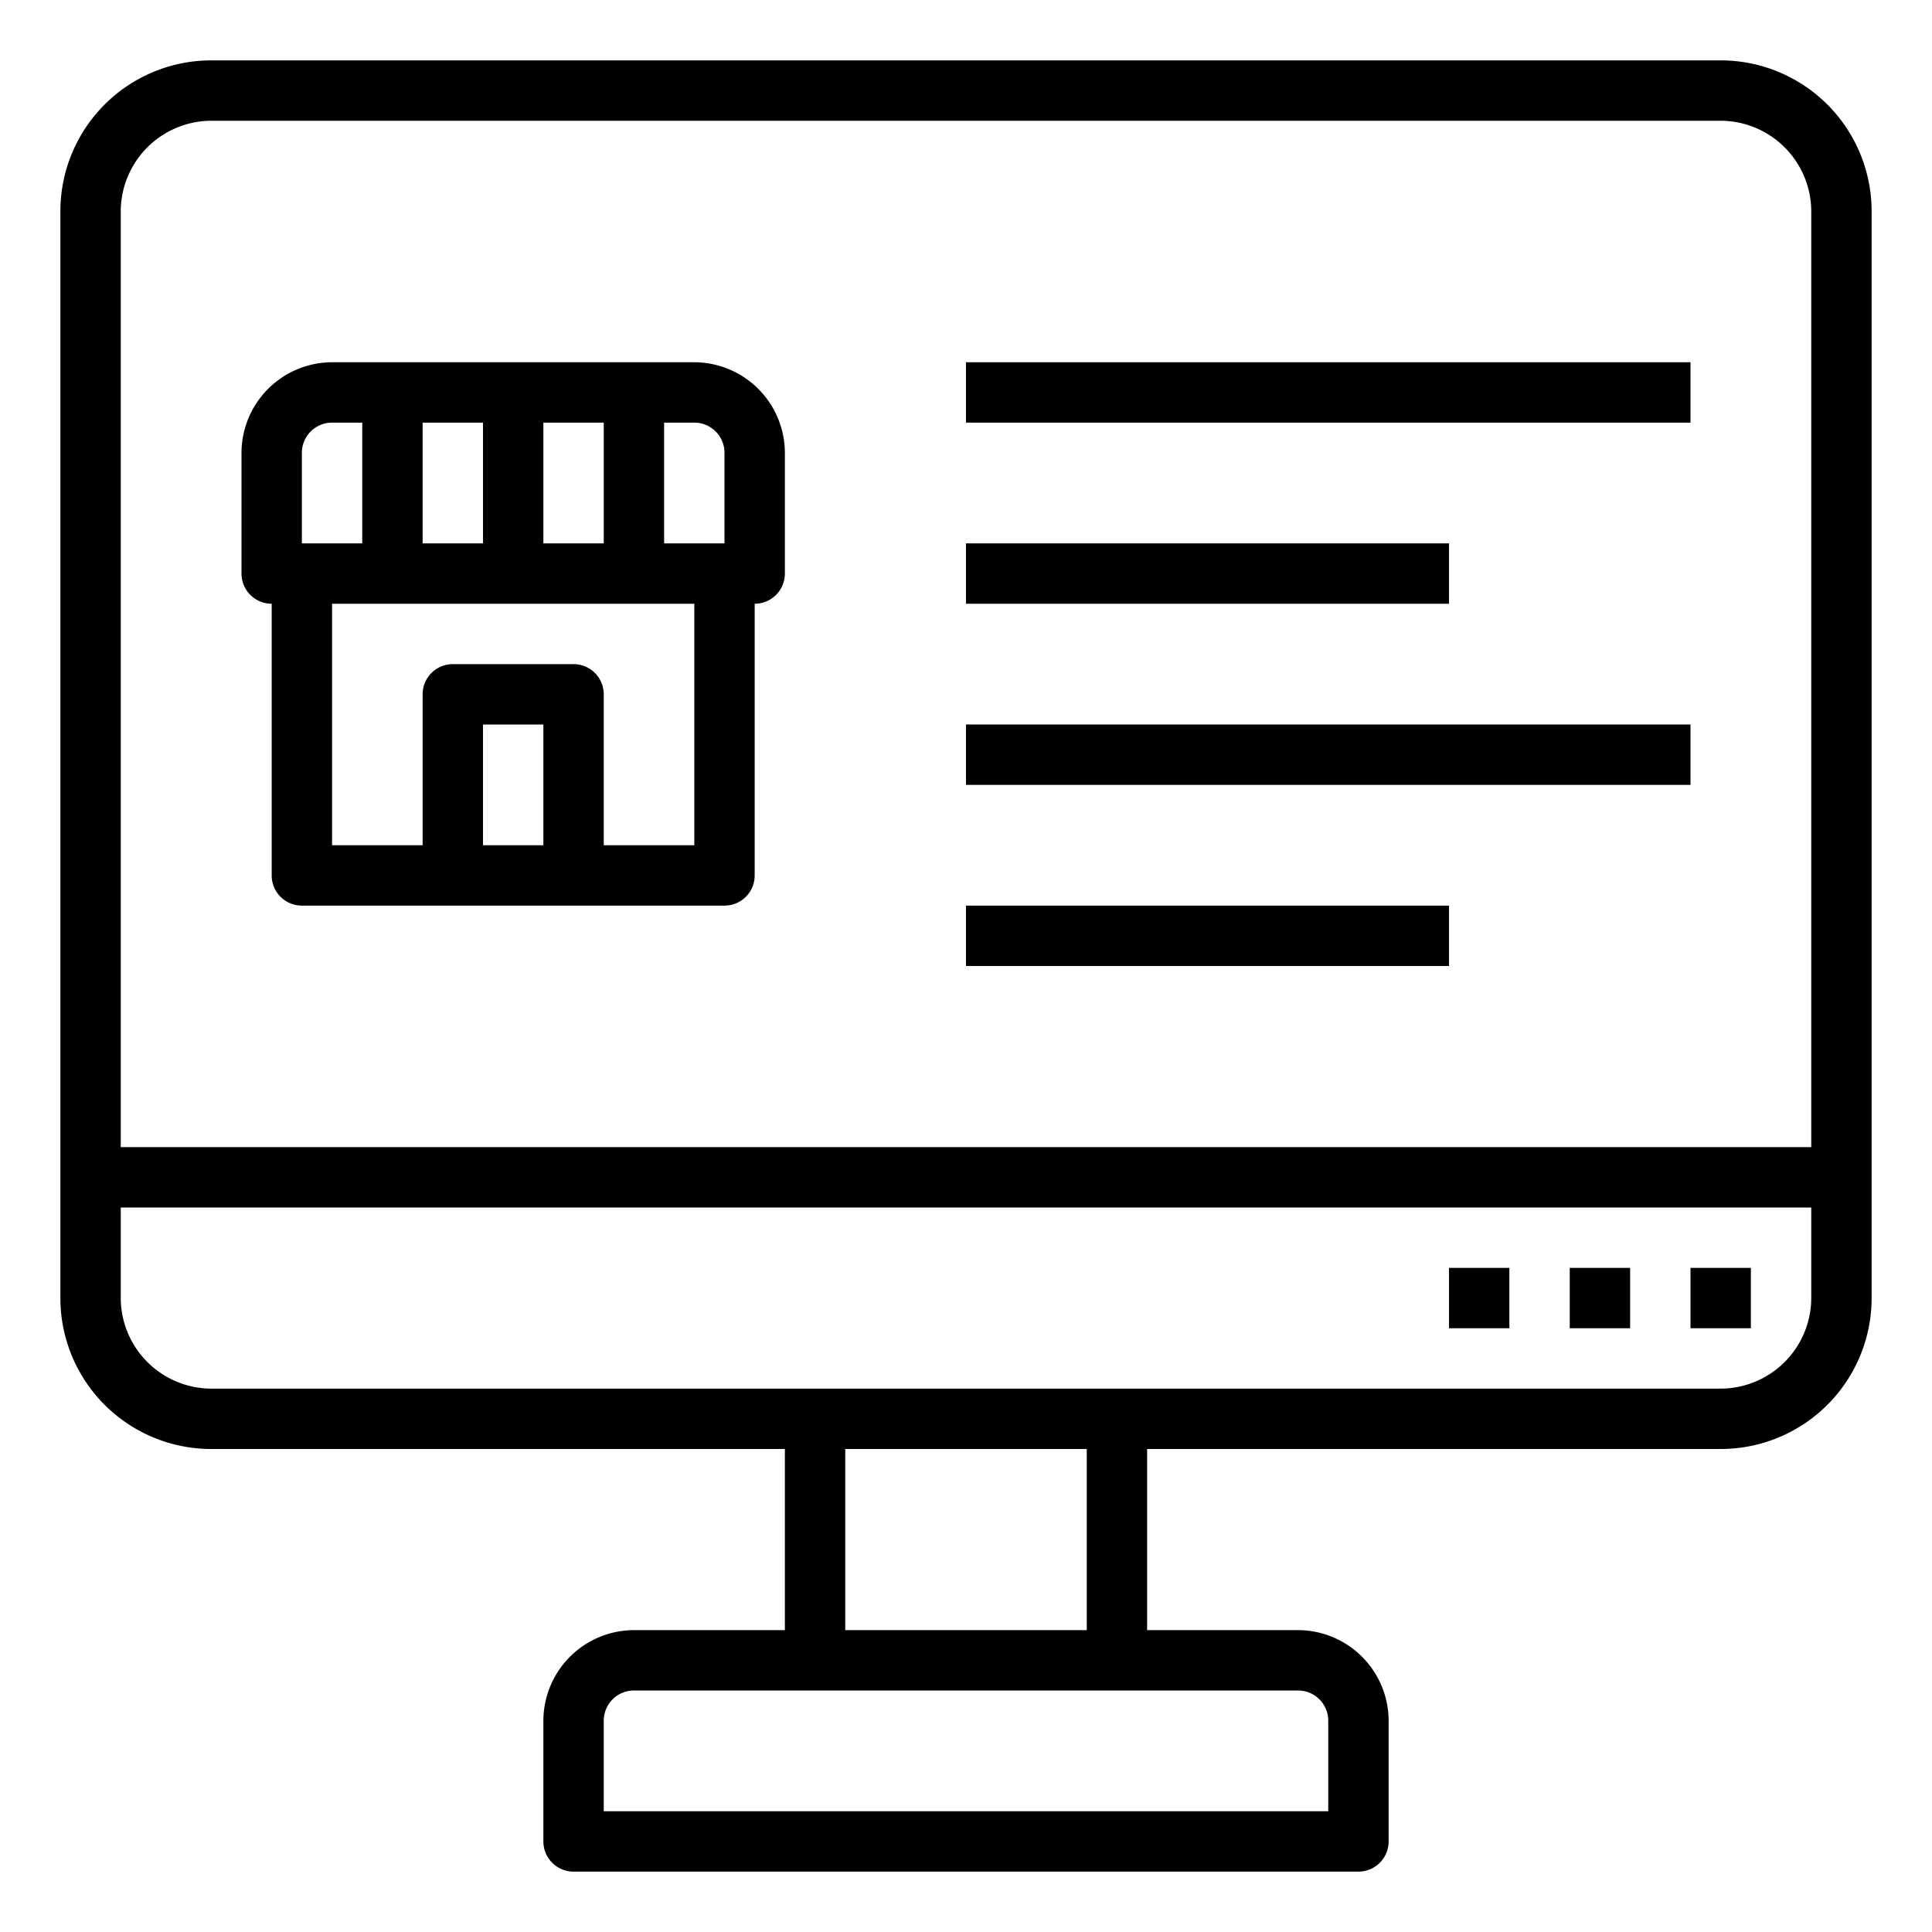 <svg height="512" viewBox="0 0 64 64" width="512" xmlns="http://www.w3.org/2000/svg"><g id="shop-computer-order-food-ordering"><path d="m57 2h-50a5 5 0 0 0 -5 5v36a5 5 0 0 0 5 5h19v6h-5a3.009 3.009 0 0 0 -3 3v4a1 1 0 0 0 1 1h26a1 1 0 0 0 1-1v-4a3.009 3.009 0 0 0 -3-3h-5v-6h19a5 5 0 0 0 5-5v-36a5 5 0 0 0 -5-5zm-14 54a1 1 0 0 1 1 1v3h-24v-3a1 1 0 0 1 1-1zm-15-2v-6h8v6zm32-11a3.009 3.009 0 0 1 -3 3h-50a3.009 3.009 0 0 1 -3-3v-3h56zm0-5h-56v-31a3.009 3.009 0 0 1 3-3h50a3.009 3.009 0 0 1 3 3z"/><path d="m56 42h2v2h-2z"/><path d="m52 42h2v2h-2z"/><path d="m48 42h2v2h-2z"/><path d="m23 12h-12a3.009 3.009 0 0 0 -3 3v4a1 1 0 0 0 1 1v9a1 1 0 0 0 1 1h14a1 1 0 0 0 1-1v-9a1 1 0 0 0 1-1v-4a3.009 3.009 0 0 0 -3-3zm-5 2h2v4h-2zm-4 0h2v4h-2zm-4 1a1 1 0 0 1 1-1h1v4h-2zm8 13h-2v-4h2zm5 0h-3v-5a1 1 0 0 0 -1-1h-4a1 1 0 0 0 -1 1v5h-3v-8h12zm1-10h-2v-4h1a1 1 0 0 1 1 1z"/><path d="m32 12h24v2h-24z"/><path d="m32 24h24v2h-24z"/><path d="m32 18h16v2h-16z"/><path d="m32 30h16v2h-16z"/></g></svg>